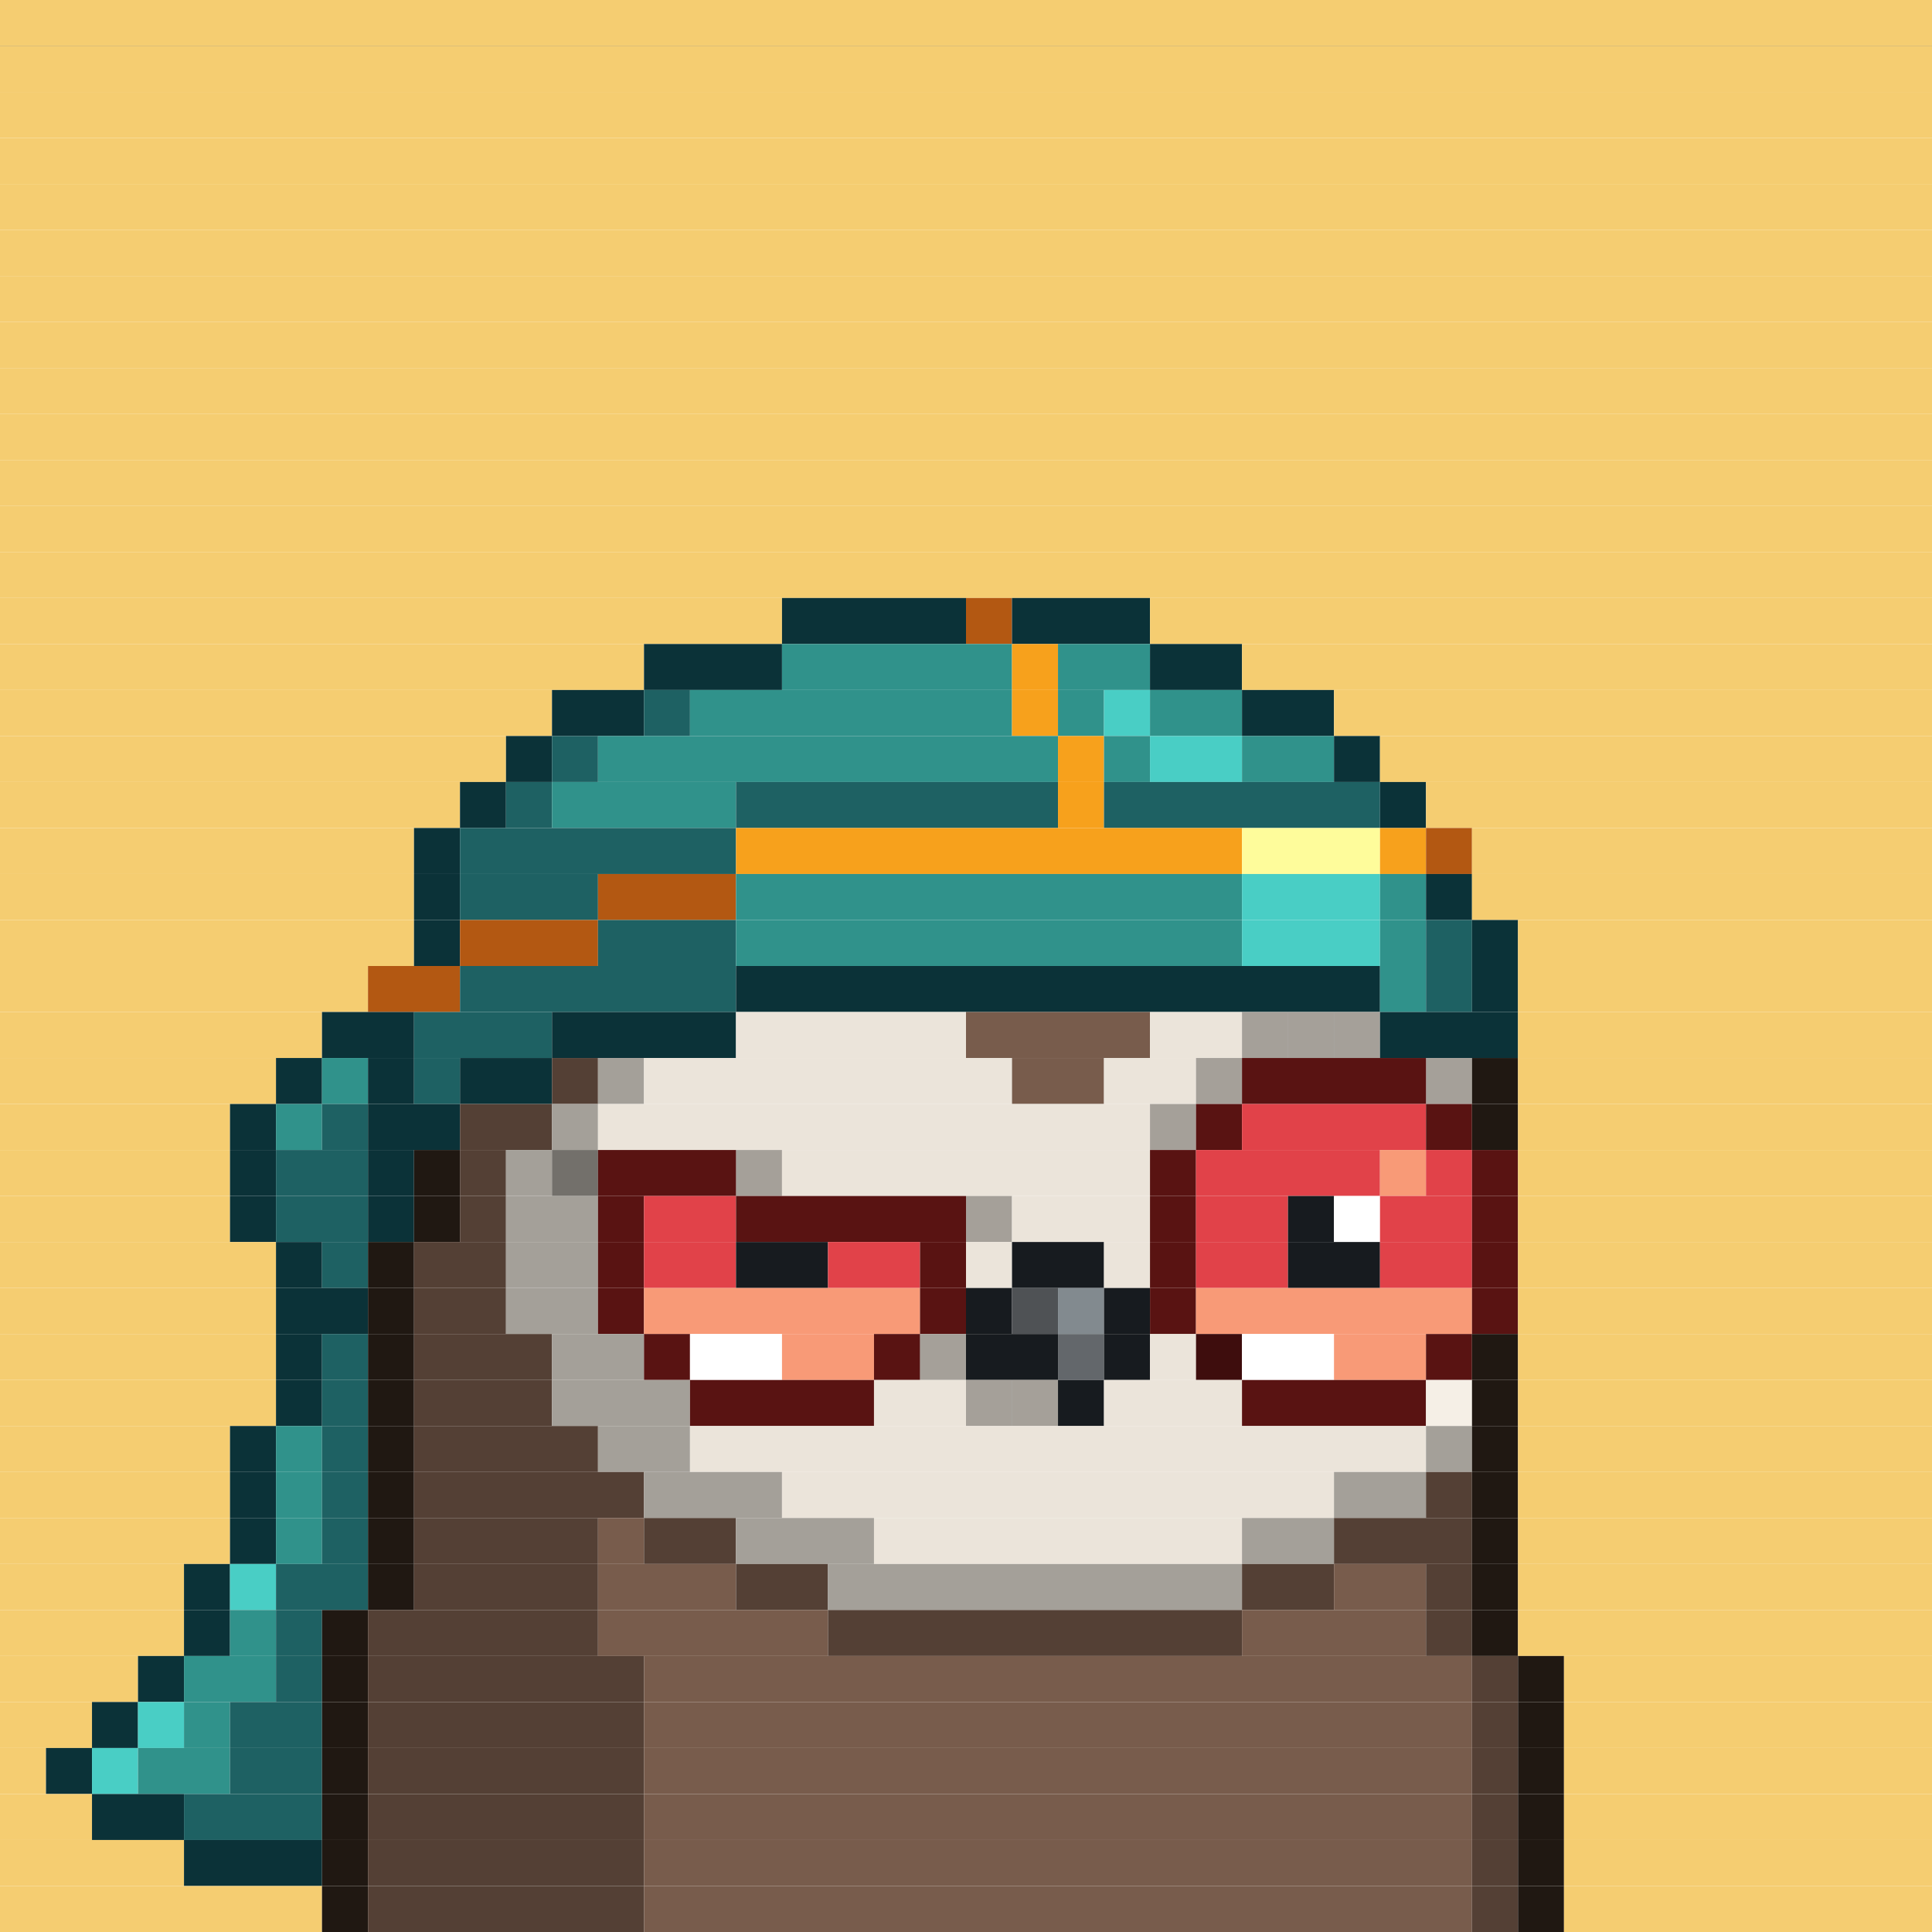 <svg id="bird-svg" xmlns="http://www.w3.org/2000/svg" preserveAspectRatio="xMinYMin meet" viewBox="0 0 42 42"><rect x="0" y="0" width="42" height="42" fill="#333333" stroke="none"/> <rect class='c131' x='0' y='0' width='42'/><rect class='c131' x='0' y='1' width='42'/><rect class='c131' x='0' y='2' width='42'/><rect class='c131' x='0' y='3' width='42'/><rect class='c131' x='0' y='4' width='42'/><rect class='c131' x='0' y='5' width='42'/><rect class='c131' x='0' y='6' width='42'/><rect class='c131' x='0' y='7' width='42'/><rect class='c131' x='0' y='8' width='42'/><rect class='c131' x='0' y='9' width='42'/><rect class='c131' x='0' y='10' width='42'/><rect class='c131' x='0' y='11' width='42'/><rect class='c131' x='0' y='12' width='42'/><rect class='c131' x='0' y='13' width='17'/><rect class='c457' x='17' y='13' width='4'/><rect class='c458' x='21' y='13' width='1'/><rect class='c457' x='22' y='13' width='3'/><rect class='c131' x='25' y='13' width='17'/><rect class='c131' x='0' y='14' width='14'/><rect class='c457' x='14' y='14' width='3'/><rect class='c459' x='17' y='14' width='5'/><rect class='c133' x='22' y='14' width='1'/><rect class='c459' x='23' y='14' width='2'/><rect class='c457' x='25' y='14' width='2'/><rect class='c131' x='27' y='14' width='15'/><rect class='c131' x='0' y='15' width='12'/><rect class='c457' x='12' y='15' width='2'/><rect class='c460' x='14' y='15' width='1'/><rect class='c459' x='15' y='15' width='7'/><rect class='c133' x='22' y='15' width='1'/><rect class='c459' x='23' y='15' width='1'/><rect class='c461' x='24' y='15' width='1'/><rect class='c459' x='25' y='15' width='2'/><rect class='c457' x='27' y='15' width='2'/><rect class='c131' x='29' y='15' width='13'/><rect class='c131' x='0' y='16' width='11'/><rect class='c457' x='11' y='16' width='1'/><rect class='c460' x='12' y='16' width='1'/><rect class='c459' x='13' y='16' width='10'/><rect class='c133' x='23' y='16' width='1'/><rect class='c459' x='24' y='16' width='1'/><rect class='c461' x='25' y='16' width='2'/><rect class='c459' x='27' y='16' width='2'/><rect class='c457' x='29' y='16' width='1'/><rect class='c131' x='30' y='16' width='12'/><rect class='c131' x='0' y='17' width='10'/><rect class='c457' x='10' y='17' width='1'/><rect class='c460' x='11' y='17' width='1'/><rect class='c459' x='12' y='17' width='4'/><rect class='c460' x='16' y='17' width='7'/><rect class='c133' x='23' y='17' width='1'/><rect class='c460' x='24' y='17' width='6'/><rect class='c457' x='30' y='17' width='1'/><rect class='c131' x='31' y='17' width='11'/><rect class='c131' x='0' y='18' width='9'/><rect class='c457' x='9' y='18' width='1'/><rect class='c460' x='10' y='18' width='6'/><rect class='c133' x='16' y='18' width='11'/><rect class='c242' x='27' y='18' width='3'/><rect class='c133' x='30' y='18' width='1'/><rect class='c458' x='31' y='18' width='1'/><rect class='c131' x='32' y='18' width='10'/><rect class='c131' x='0' y='19' width='9'/><rect class='c457' x='9' y='19' width='1'/><rect class='c460' x='10' y='19' width='3'/><rect class='c458' x='13' y='19' width='3'/><rect class='c459' x='16' y='19' width='11'/><rect class='c461' x='27' y='19' width='3'/><rect class='c459' x='30' y='19' width='1'/><rect class='c457' x='31' y='19' width='1'/><rect class='c131' x='32' y='19' width='10'/><rect class='c131' x='0' y='20' width='9'/><rect class='c457' x='9' y='20' width='1'/><rect class='c458' x='10' y='20' width='3'/><rect class='c460' x='13' y='20' width='3'/><rect class='c459' x='16' y='20' width='11'/><rect class='c461' x='27' y='20' width='3'/><rect class='c459' x='30' y='20' width='1'/><rect class='c460' x='31' y='20' width='1'/><rect class='c457' x='32' y='20' width='1'/><rect class='c131' x='33' y='20' width='9'/><rect class='c131' x='0' y='21' width='8'/><rect class='c458' x='8' y='21' width='2'/><rect class='c460' x='10' y='21' width='6'/><rect class='c457' x='16' y='21' width='14'/><rect class='c459' x='30' y='21' width='1'/><rect class='c460' x='31' y='21' width='1'/><rect class='c457' x='32' y='21' width='1'/><rect class='c131' x='33' y='21' width='9'/><rect class='c131' x='0' y='22' width='7'/><rect class='c457' x='7' y='22' width='2'/><rect class='c460' x='9' y='22' width='3'/><rect class='c457' x='12' y='22' width='4'/><rect class='c213' x='16' y='22' width='5'/><rect class='c221' x='21' y='22' width='4'/><rect class='c213' x='27' y='22' width='1'/><rect class='c213' x='25' y='22' width='2'/><rect class='c213' x='29' y='22' width='1'/><rect class='c213' x='28' y='22' width='1'/><rect class='c865' x='27' y='22' width='3'/><rect class='c457' x='30' y='22' width='3'/><rect class='c131' x='33' y='22' width='9'/><rect class='c131' x='0' y='23' width='6'/><rect class='c457' x='6' y='23' width='1'/><rect class='c459' x='7' y='23' width='1'/><rect class='c457' x='8' y='23' width='1'/><rect class='c460' x='9' y='23' width='1'/><rect class='c457' x='10' y='23' width='2'/><rect class='c220' x='12' y='23' width='1'/><rect class='c212' x='13' y='23' width='1'/><rect class='c213' x='14' y='23' width='8'/><rect class='c221' x='22' y='23' width='2'/><rect class='c213' x='26' y='23' width='1'/><rect class='c213' x='24' y='23' width='2'/><rect class='c865' x='26' y='23' width='1'/><rect class='c213' x='31' y='23' width='1'/><rect class='c235' x='27' y='23' width='4'/><rect class='c865' x='31' y='23' width='1'/><rect class='c219' x='32' y='23' width='1'/><rect class='c131' x='33' y='23' width='9'/><rect class='c131' x='0' y='24' width='5'/><rect class='c457' x='5' y='24' width='1'/><rect class='c459' x='6' y='24' width='1'/><rect class='c460' x='7' y='24' width='1'/><rect class='c457' x='8' y='24' width='2'/><rect class='c220' x='10' y='24' width='2'/><rect class='c212' x='12' y='24' width='1'/><rect class='c213' x='25' y='24' width='1'/><rect class='c213' x='13' y='24' width='12'/><rect class='c865' x='25' y='24' width='1'/><rect class='c235' x='26' y='24' width='1'/><rect class='c237' x='27' y='24' width='4'/><rect class='c235' x='31' y='24' width='1'/><rect class='c219' x='32' y='24' width='1'/><rect class='c131' x='33' y='24' width='9'/><rect class='c131' x='0' y='25' width='5'/><rect class='c457' x='5' y='25' width='1'/><rect class='c460' x='6' y='25' width='2'/><rect class='c457' x='8' y='25' width='1'/><rect class='c219' x='9' y='25' width='1'/><rect class='c220' x='10' y='25' width='1'/><rect class='c212' x='12' y='25' width='1'/><rect class='c212' x='11' y='25' width='1'/><rect class='c865' x='12' y='25' width='1'/><rect class='c213' x='16' y='25' width='1'/><rect class='c235' x='13' y='25' width='3'/><rect class='c865' x='16' y='25' width='1'/><rect class='c213' x='17' y='25' width='8'/><rect class='c235' x='25' y='25' width='1'/><rect class='c237' x='26' y='25' width='4'/><rect class='c360' x='30' y='25' width='1'/><rect class='c237' x='31' y='25' width='1'/><rect class='c235' x='32' y='25' width='1'/><rect class='c131' x='33' y='25' width='9'/><rect class='c131' x='0' y='26' width='5'/><rect class='c457' x='5' y='26' width='1'/><rect class='c460' x='6' y='26' width='2'/><rect class='c457' x='8' y='26' width='1'/><rect class='c219' x='9' y='26' width='1'/><rect class='c220' x='10' y='26' width='1'/><rect class='c212' x='11' y='26' width='2'/><rect class='c235' x='13' y='26' width='1'/><rect class='c237' x='14' y='26' width='2'/><rect class='c213' x='21' y='26' width='1'/><rect class='c235' x='16' y='26' width='5'/><rect class='c865' x='21' y='26' width='1'/><rect class='c213' x='22' y='26' width='3'/><rect class='c235' x='25' y='26' width='1'/><rect class='c237' x='26' y='26' width='2'/><rect class='c140' x='28' y='26' width='1'/><rect class='c138' x='29' y='26' width='1'/><rect class='c237' x='30' y='26' width='2'/><rect class='c235' x='32' y='26' width='1'/><rect class='c131' x='33' y='26' width='9'/><rect class='c131' x='0' y='27' width='6'/><rect class='c457' x='6' y='27' width='1'/><rect class='c460' x='7' y='27' width='1'/><rect class='c219' x='8' y='27' width='1'/><rect class='c220' x='9' y='27' width='2'/><rect class='c212' x='11' y='27' width='2'/><rect class='c235' x='13' y='27' width='1'/><rect class='c237' x='14' y='27' width='2'/><rect class='c140' x='16' y='27' width='2'/><rect class='c237' x='18' y='27' width='2'/><rect class='c235' x='20' y='27' width='1'/><rect class='c213' x='21' y='27' width='1'/><rect class='c140' x='22' y='27' width='2'/><rect class='c213' x='24' y='27' width='1'/><rect class='c235' x='25' y='27' width='1'/><rect class='c237' x='26' y='27' width='2'/><rect class='c140' x='28' y='27' width='2'/><rect class='c237' x='30' y='27' width='2'/><rect class='c235' x='32' y='27' width='1'/><rect class='c131' x='33' y='27' width='9'/><rect class='c131' x='0' y='28' width='6'/><rect class='c457' x='6' y='28' width='2'/><rect class='c219' x='8' y='28' width='1'/><rect class='c220' x='9' y='28' width='2'/><rect class='c212' x='11' y='28' width='2'/><rect class='c235' x='13' y='28' width='1'/><rect class='c360' x='14' y='28' width='6'/><rect class='c235' x='20' y='28' width='1'/><rect class='c140' x='21' y='28' width='1'/><rect class='c158' x='22' y='28' width='1'/><rect class='c143' x='23' y='28' width='1'/><rect class='c140' x='24' y='28' width='1'/><rect class='c235' x='25' y='28' width='1'/><rect class='c360' x='26' y='28' width='6'/><rect class='c235' x='32' y='28' width='1'/><rect class='c131' x='33' y='28' width='9'/><rect class='c131' x='0' y='29' width='6'/><rect class='c457' x='6' y='29' width='1'/><rect class='c460' x='7' y='29' width='1'/><rect class='c219' x='8' y='29' width='1'/><rect class='c220' x='9' y='29' width='3'/><rect class='c212' x='12' y='29' width='2'/><rect class='c235' x='14' y='29' width='1'/><rect class='c138' x='15' y='29' width='2'/><rect class='c360' x='17' y='29' width='2'/><rect class='c213' x='20' y='29' width='1'/><rect class='c235' x='19' y='29' width='1'/><rect class='c865' x='20' y='29' width='1'/><rect class='c140' x='21' y='29' width='2'/><rect class='c142' x='23' y='29' width='1'/><rect class='c140' x='24' y='29' width='1'/><rect class='c213' x='25' y='29' width='1'/><rect class='c361' x='26' y='29' width='1'/><rect class='c138' x='27' y='29' width='2'/><rect class='c360' x='29' y='29' width='2'/><rect class='c235' x='31' y='29' width='1'/><rect class='c219' x='32' y='29' width='1'/><rect class='c131' x='33' y='29' width='9'/><rect class='c131' x='0' y='30' width='6'/><rect class='c457' x='6' y='30' width='1'/><rect class='c460' x='7' y='30' width='1'/><rect class='c219' x='8' y='30' width='1'/><rect class='c220' x='9' y='30' width='3'/><rect class='c212' x='12' y='30' width='3'/><rect class='c235' x='15' y='30' width='4'/><rect class='c213' x='21' y='30' width='1'/><rect class='c213' x='19' y='30' width='2'/><rect class='c213' x='22' y='30' width='1'/><rect class='c865' x='21' y='30' width='2'/><rect class='c140' x='23' y='30' width='1'/><rect class='c213' x='24' y='30' width='3'/><rect class='c235' x='27' y='30' width='4'/><rect class='c214' x='31' y='30' width='1'/><rect class='c219' x='32' y='30' width='1'/><rect class='c131' x='33' y='30' width='9'/><rect class='c131' x='0' y='31' width='5'/><rect class='c457' x='5' y='31' width='1'/><rect class='c459' x='6' y='31' width='1'/><rect class='c460' x='7' y='31' width='1'/><rect class='c219' x='8' y='31' width='1'/><rect class='c220' x='9' y='31' width='4'/><rect class='c212' x='13' y='31' width='2'/><rect class='c213' x='15' y='31' width='16'/><rect class='c212' x='31' y='31' width='1'/><rect class='c219' x='32' y='31' width='1'/><rect class='c131' x='33' y='31' width='9'/><rect class='c131' x='0' y='32' width='5'/><rect class='c457' x='5' y='32' width='1'/><rect class='c459' x='6' y='32' width='1'/><rect class='c460' x='7' y='32' width='1'/><rect class='c219' x='8' y='32' width='1'/><rect class='c220' x='9' y='32' width='5'/><rect class='c212' x='14' y='32' width='3'/><rect class='c213' x='17' y='32' width='12'/><rect class='c212' x='29' y='32' width='2'/><rect class='c220' x='31' y='32' width='1'/><rect class='c219' x='32' y='32' width='1'/><rect class='c131' x='33' y='32' width='9'/><rect class='c131' x='0' y='33' width='5'/><rect class='c457' x='5' y='33' width='1'/><rect class='c459' x='6' y='33' width='1'/><rect class='c460' x='7' y='33' width='1'/><rect class='c219' x='8' y='33' width='1'/><rect class='c220' x='9' y='33' width='4'/><rect class='c221' x='13' y='33' width='1'/><rect class='c220' x='14' y='33' width='2'/><rect class='c212' x='16' y='33' width='3'/><rect class='c213' x='19' y='33' width='8'/><rect class='c212' x='27' y='33' width='2'/><rect class='c220' x='29' y='33' width='3'/><rect class='c219' x='32' y='33' width='1'/><rect class='c131' x='33' y='33' width='9'/><rect class='c131' x='0' y='34' width='4'/><rect class='c457' x='4' y='34' width='1'/><rect class='c461' x='5' y='34' width='1'/><rect class='c460' x='6' y='34' width='2'/><rect class='c219' x='8' y='34' width='1'/><rect class='c220' x='9' y='34' width='4'/><rect class='c221' x='13' y='34' width='3'/><rect class='c220' x='16' y='34' width='2'/><rect class='c212' x='18' y='34' width='9'/><rect class='c220' x='27' y='34' width='2'/><rect class='c221' x='29' y='34' width='2'/><rect class='c220' x='31' y='34' width='1'/><rect class='c219' x='32' y='34' width='1'/><rect class='c131' x='33' y='34' width='9'/><rect class='c131' x='0' y='35' width='4'/><rect class='c457' x='4' y='35' width='1'/><rect class='c459' x='5' y='35' width='1'/><rect class='c460' x='6' y='35' width='1'/><rect class='c219' x='7' y='35' width='1'/><rect class='c220' x='8' y='35' width='5'/><rect class='c221' x='13' y='35' width='5'/><rect class='c220' x='18' y='35' width='9'/><rect class='c221' x='27' y='35' width='4'/><rect class='c220' x='31' y='35' width='1'/><rect class='c219' x='32' y='35' width='1'/><rect class='c131' x='33' y='35' width='9'/><rect class='c131' x='0' y='36' width='3'/><rect class='c457' x='3' y='36' width='1'/><rect class='c459' x='4' y='36' width='2'/><rect class='c460' x='6' y='36' width='1'/><rect class='c219' x='7' y='36' width='1'/><rect class='c220' x='8' y='36' width='6'/><rect class='c221' x='14' y='36' width='18'/><rect class='c220' x='32' y='36' width='1'/><rect class='c219' x='33' y='36' width='1'/><rect class='c131' x='34' y='36' width='8'/><rect class='c131' x='0' y='37' width='2'/><rect class='c457' x='2' y='37' width='1'/><rect class='c461' x='3' y='37' width='1'/><rect class='c459' x='4' y='37' width='1'/><rect class='c460' x='5' y='37' width='2'/><rect class='c219' x='7' y='37' width='1'/><rect class='c220' x='8' y='37' width='6'/><rect class='c221' x='14' y='37' width='18'/><rect class='c220' x='32' y='37' width='1'/><rect class='c219' x='33' y='37' width='1'/><rect class='c131' x='34' y='37' width='8'/><rect class='c131' x='0' y='38' width='1'/><rect class='c457' x='1' y='38' width='1'/><rect class='c461' x='2' y='38' width='1'/><rect class='c459' x='3' y='38' width='2'/><rect class='c460' x='5' y='38' width='2'/><rect class='c219' x='7' y='38' width='1'/><rect class='c220' x='8' y='38' width='6'/><rect class='c221' x='14' y='38' width='18'/><rect class='c220' x='32' y='38' width='1'/><rect class='c219' x='33' y='38' width='1'/><rect class='c131' x='34' y='38' width='8'/><rect class='c131' x='0' y='39' width='2'/><rect class='c457' x='2' y='39' width='2'/><rect class='c460' x='4' y='39' width='3'/><rect class='c219' x='7' y='39' width='1'/><rect class='c220' x='8' y='39' width='6'/><rect class='c221' x='14' y='39' width='18'/><rect class='c220' x='32' y='39' width='1'/><rect class='c219' x='33' y='39' width='1'/><rect class='c131' x='34' y='39' width='8'/><rect class='c131' x='0' y='40' width='4'/><rect class='c457' x='4' y='40' width='3'/><rect class='c219' x='7' y='40' width='1'/><rect class='c220' x='8' y='40' width='6'/><rect class='c221' x='14' y='40' width='18'/><rect class='c220' x='32' y='40' width='1'/><rect class='c219' x='33' y='40' width='1'/><rect class='c131' x='34' y='40' width='8'/><rect class='c131' x='0' y='41' width='7'/><rect class='c219' x='7' y='41' width='1'/><rect class='c220' x='8' y='41' width='6'/><rect class='c221' x='14' y='41' width='18'/><rect class='c220' x='32' y='41' width='1'/><rect class='c219' x='33' y='41' width='1'/><rect class='c131' x='34' y='41' width='8'/><style>rect{height:1px;} #bird-svg{shape-rendering: crispedges;} .c131{fill:rgb(245,205,113)}.c133{fill:rgb(247,161,28)}.c138{fill:rgb(255,255,255)}.c140{fill:rgb(23,27,31)}.c142{fill:rgb(99,103,107)}.c143{fill:rgb(130,138,143)}.c158{fill:rgb(79,82,85)}.c212{fill:rgb(164,160,153)}.c213{fill:rgb(235,228,218)}.c214{fill:rgb(245,239,230)}.c219{fill:rgb(32,24,18)}.c220{fill:rgb(84,64,53)}.c221{fill:rgb(120,92,76)}.c235{fill:rgb(89,19,18)}.c237{fill:rgb(225,66,73)}.c242{fill:rgb(254,252,155)}.c360{fill:rgb(248,154,119)}.c361{fill:rgb(62,13,13)}.c457{fill:rgb(11,50,56)}.c458{fill:rgb(179,88,18)}.c459{fill:rgb(48,146,139)}.c460{fill:rgb(30,97,99)}.c461{fill:rgb(73,206,197)}.c865{fill:rgba(0,0,0,0.30)}</style></svg>